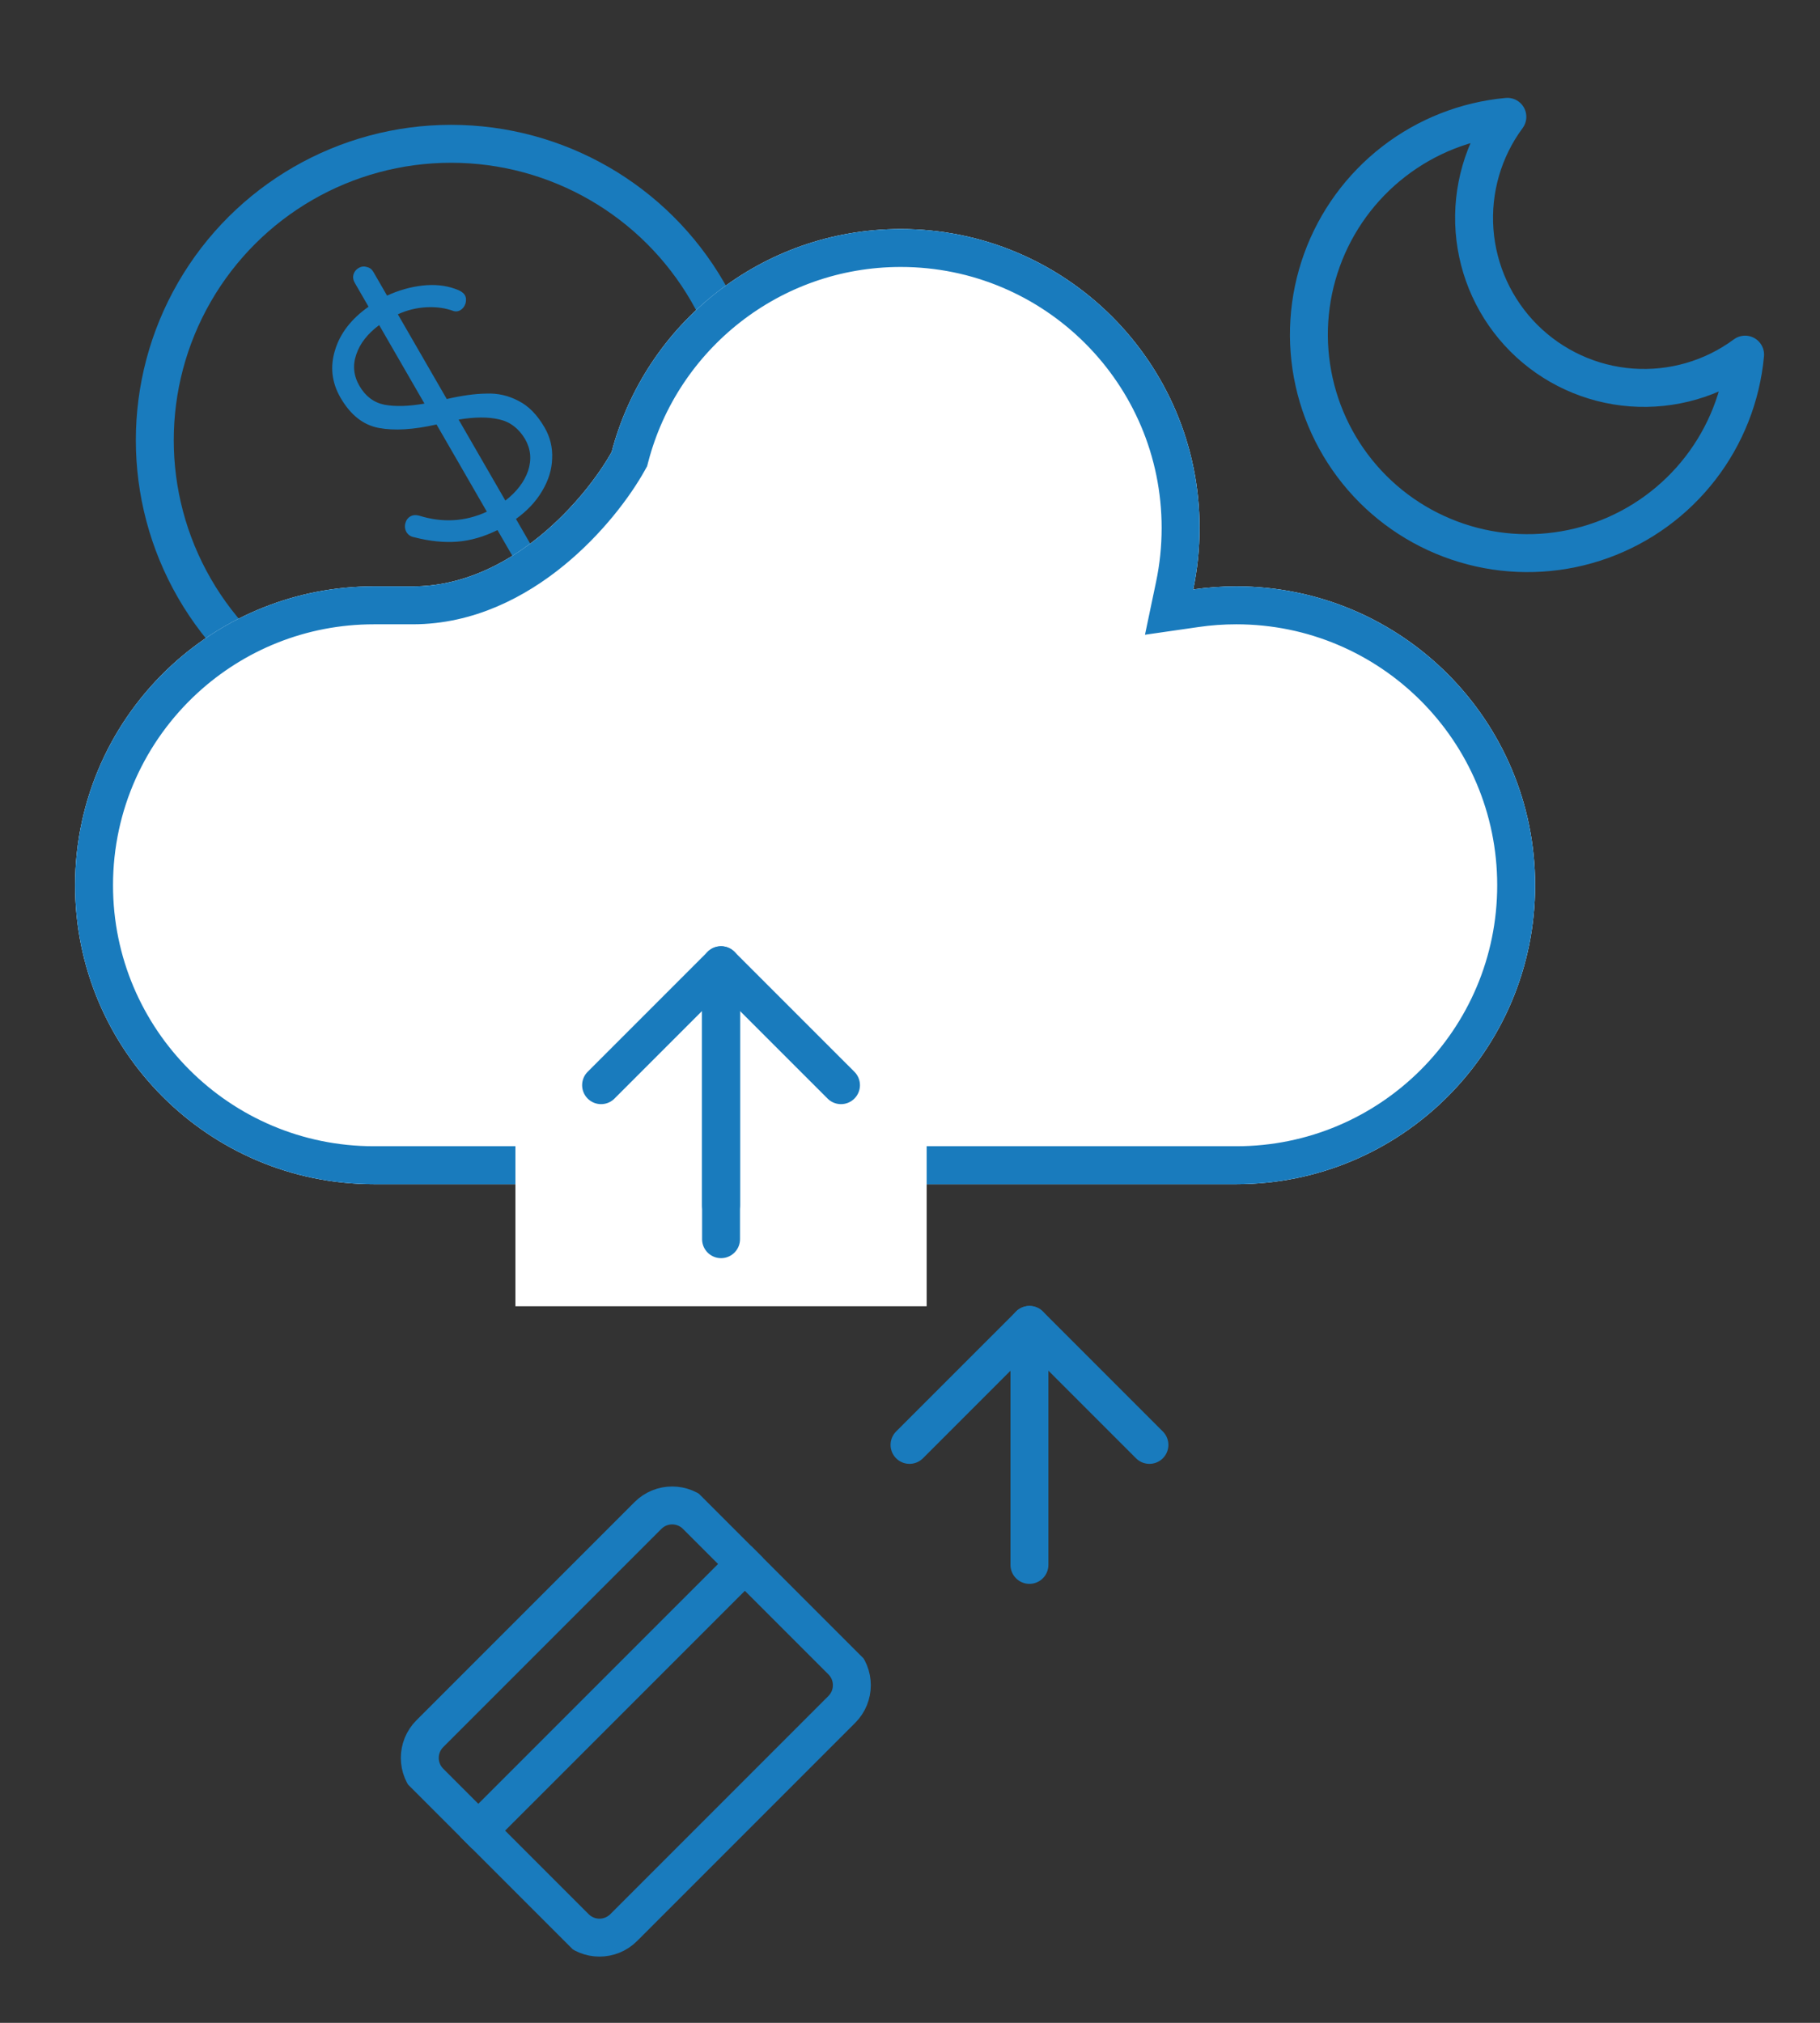 <svg width="72" height="80" viewBox="0 0 72 80" fill="none" xmlns="http://www.w3.org/2000/svg">
<rect x="0" y="0" width="72" height="80" fill="#333333" stroke="none"/>
<path d="M46.47 23.16L46.25 24.209L47.311 24.056C47.833 23.98 48.366 23.942 48.909 23.942C55.023 23.942 59.98 28.898 59.98 35.013C59.98 41.127 55.023 46.084 48.909 46.084H14.793C8.678 46.084 3.721 41.127 3.721 35.013C3.721 31.789 5.098 28.888 7.298 26.863C9.271 25.049 11.901 23.942 14.793 23.942H16.327C18.522 23.942 20.405 22.952 21.839 21.778C23.273 20.605 24.318 19.2 24.853 18.24L24.899 18.157L24.923 18.065C26.169 13.314 30.493 9.81 35.633 9.81C41.748 9.81 46.705 14.766 46.705 20.881C46.705 21.663 46.624 22.425 46.47 23.16Z" stroke="#197BBD" stroke-width="1.5"/>
<path d="M40.725 61.889V52.398" stroke="#197BBD" stroke-width="1.5" stroke-linecap="round" stroke-linejoin="round"/>
<path d="M35.981 57.143L40.727 52.398L45.472 57.143" stroke="#197BBD" stroke-width="1.5" stroke-linecap="round" stroke-linejoin="round"/>
<path d="M23.779 44.264L28.524 39.519L33.27 44.264" stroke="#197BBD" stroke-width="0.683" stroke-linecap="round" stroke-linejoin="round"/>
<g clip-path="url(#clip0)">
<path d="M25.633 59.936L17.005 68.564C16.475 69.093 16.475 69.952 17.005 70.481L22.757 76.233C23.286 76.763 24.145 76.763 24.674 76.233L33.302 67.605C33.832 67.076 33.832 66.217 33.302 65.688L27.55 59.936C27.021 59.406 26.162 59.406 25.633 59.936Z" stroke="#197BBD" stroke-width="1.5" stroke-linecap="round" stroke-linejoin="round"/>
<path d="M18.922 72.398L29.468 61.853" stroke="#197BBD" stroke-width="1.5" stroke-linecap="round" stroke-linejoin="round"/>
</g>
<circle cx="17.846" cy="17.409" r="11.722" transform="rotate(-30 17.846 17.409)" stroke="#197BBD" stroke-width="1.5"/>
<path d="M21.547 16.912C21.765 17.29 21.864 17.699 21.843 18.137C21.831 18.572 21.699 18.998 21.448 19.417C21.206 19.831 20.86 20.2 20.412 20.524L21.216 21.916C21.278 22.023 21.29 22.131 21.254 22.239C21.231 22.351 21.166 22.438 21.06 22.5C20.953 22.561 20.841 22.576 20.725 22.545C20.621 22.517 20.538 22.45 20.477 22.343L19.68 20.963C19.144 21.229 18.613 21.382 18.089 21.422C17.564 21.462 17 21.405 16.396 21.25C16.25 21.224 16.143 21.154 16.077 21.039C16.02 20.941 16.005 20.829 16.032 20.704C16.066 20.575 16.133 20.482 16.231 20.425C16.33 20.368 16.444 20.357 16.574 20.391C17.509 20.684 18.404 20.632 19.26 20.236L17.269 16.787C16.359 16.994 15.597 17.04 14.982 16.924C14.368 16.808 13.864 16.409 13.47 15.727C13.124 15.128 13.052 14.501 13.255 13.847C13.454 13.185 13.895 12.613 14.58 12.13L14.032 11.181C13.971 11.074 13.954 10.969 13.981 10.865C14.013 10.749 14.082 10.66 14.188 10.598C14.295 10.536 14.403 10.524 14.511 10.56C14.623 10.583 14.71 10.648 14.771 10.754L15.312 11.691C15.771 11.48 16.237 11.348 16.71 11.294C17.182 11.241 17.612 11.283 17.998 11.421C18.202 11.489 18.332 11.573 18.389 11.672C18.442 11.762 18.45 11.872 18.416 12.002C18.376 12.123 18.307 12.212 18.209 12.269C18.126 12.316 18.04 12.328 17.949 12.303C17.628 12.183 17.27 12.132 16.876 12.151C16.482 12.171 16.103 12.264 15.739 12.43L17.674 15.781C18.273 15.643 18.796 15.571 19.241 15.566C19.691 15.547 20.113 15.643 20.508 15.853C20.906 16.05 21.253 16.403 21.547 16.912ZM14.22 15.262C14.457 15.672 14.786 15.92 15.208 16.006C15.637 16.086 16.166 16.071 16.792 15.961L15 12.857C14.54 13.199 14.238 13.586 14.094 14.02C13.946 14.445 13.987 14.859 14.22 15.262ZM19.992 19.797C20.439 19.452 20.738 19.06 20.891 18.622C21.038 18.175 20.998 17.755 20.77 17.361C20.516 16.938 20.175 16.68 19.749 16.587C19.318 16.485 18.782 16.488 18.143 16.594L19.992 19.797Z" fill="#197BBD"/>
<path d="M2.971 35.011C2.971 41.54 8.264 46.832 14.793 46.832H48.909C55.438 46.832 60.73 41.54 60.73 35.011C60.73 28.483 55.438 23.19 48.909 23.19C48.33 23.19 47.761 23.232 47.204 23.312C47.368 22.527 47.455 21.713 47.455 20.879C47.455 14.351 42.162 9.058 35.633 9.058C30.143 9.058 25.528 12.801 24.198 17.874C23.21 19.646 20.253 23.19 16.327 23.19H14.793C11.706 23.19 8.896 24.373 6.79 26.31C4.443 28.471 2.971 31.569 2.971 35.011Z" fill="white"/>
<path d="M46.47 23.159L46.25 24.208L47.311 24.055C47.833 23.979 48.366 23.94 48.909 23.94C55.023 23.94 59.98 28.897 59.98 35.011C59.98 41.126 55.023 46.082 48.909 46.082H14.793C8.678 46.082 3.721 41.126 3.721 35.011C3.721 31.788 5.098 28.887 7.298 26.862C9.271 25.047 11.901 23.94 14.793 23.94H16.327C18.522 23.94 20.405 22.951 21.839 21.777C23.273 20.604 24.318 19.199 24.853 18.239L24.899 18.156L24.923 18.064C26.169 13.313 30.493 9.808 35.633 9.808C41.748 9.808 46.705 14.765 46.705 20.879C46.705 21.662 46.624 22.424 46.47 23.159Z" stroke="#197BBD" stroke-width="1.5"/>
<path d="M69.037 14.025C68.886 15.661 68.272 17.219 67.268 18.518C66.263 19.818 64.909 20.804 63.365 21.362C61.82 21.92 60.148 22.026 58.546 21.669C56.943 21.311 55.475 20.505 54.313 19.344C53.152 18.182 52.345 16.714 51.988 15.111C51.63 13.508 51.737 11.837 52.295 10.292C52.853 8.747 53.839 7.394 55.139 6.389C56.438 5.384 57.996 4.771 59.632 4.62C58.674 5.915 58.214 7.511 58.333 9.117C58.453 10.723 59.145 12.233 60.284 13.373C61.423 14.511 62.933 15.204 64.54 15.324C66.146 15.443 67.742 14.983 69.037 14.025V14.025Z" stroke="#197BBD" stroke-width="1.5" stroke-linecap="round" stroke-linejoin="round"/>
<rect x="20.39" y="38.172" width="16.269" height="13.488" fill="white"/>
<path d="M28.525 49.008V39.518" stroke="#197BBD" stroke-width="1.5" stroke-linecap="round" stroke-linejoin="round"/>
<path d="M28.525 47.663V38.172" stroke="#197BBD" stroke-width="1.5" stroke-linecap="round" stroke-linejoin="round"/>
<path d="M23.779 42.917L28.524 38.172L33.27 42.917" stroke="#197BBD" stroke-width="1.5" stroke-linecap="round" stroke-linejoin="round"/>
<defs>
<clipPath id="clip0">
<rect width="16.269" height="16.269" fill="white" transform="translate(13.65 68.084) rotate(-45)"/>
</clipPath>
</defs>
</svg>
